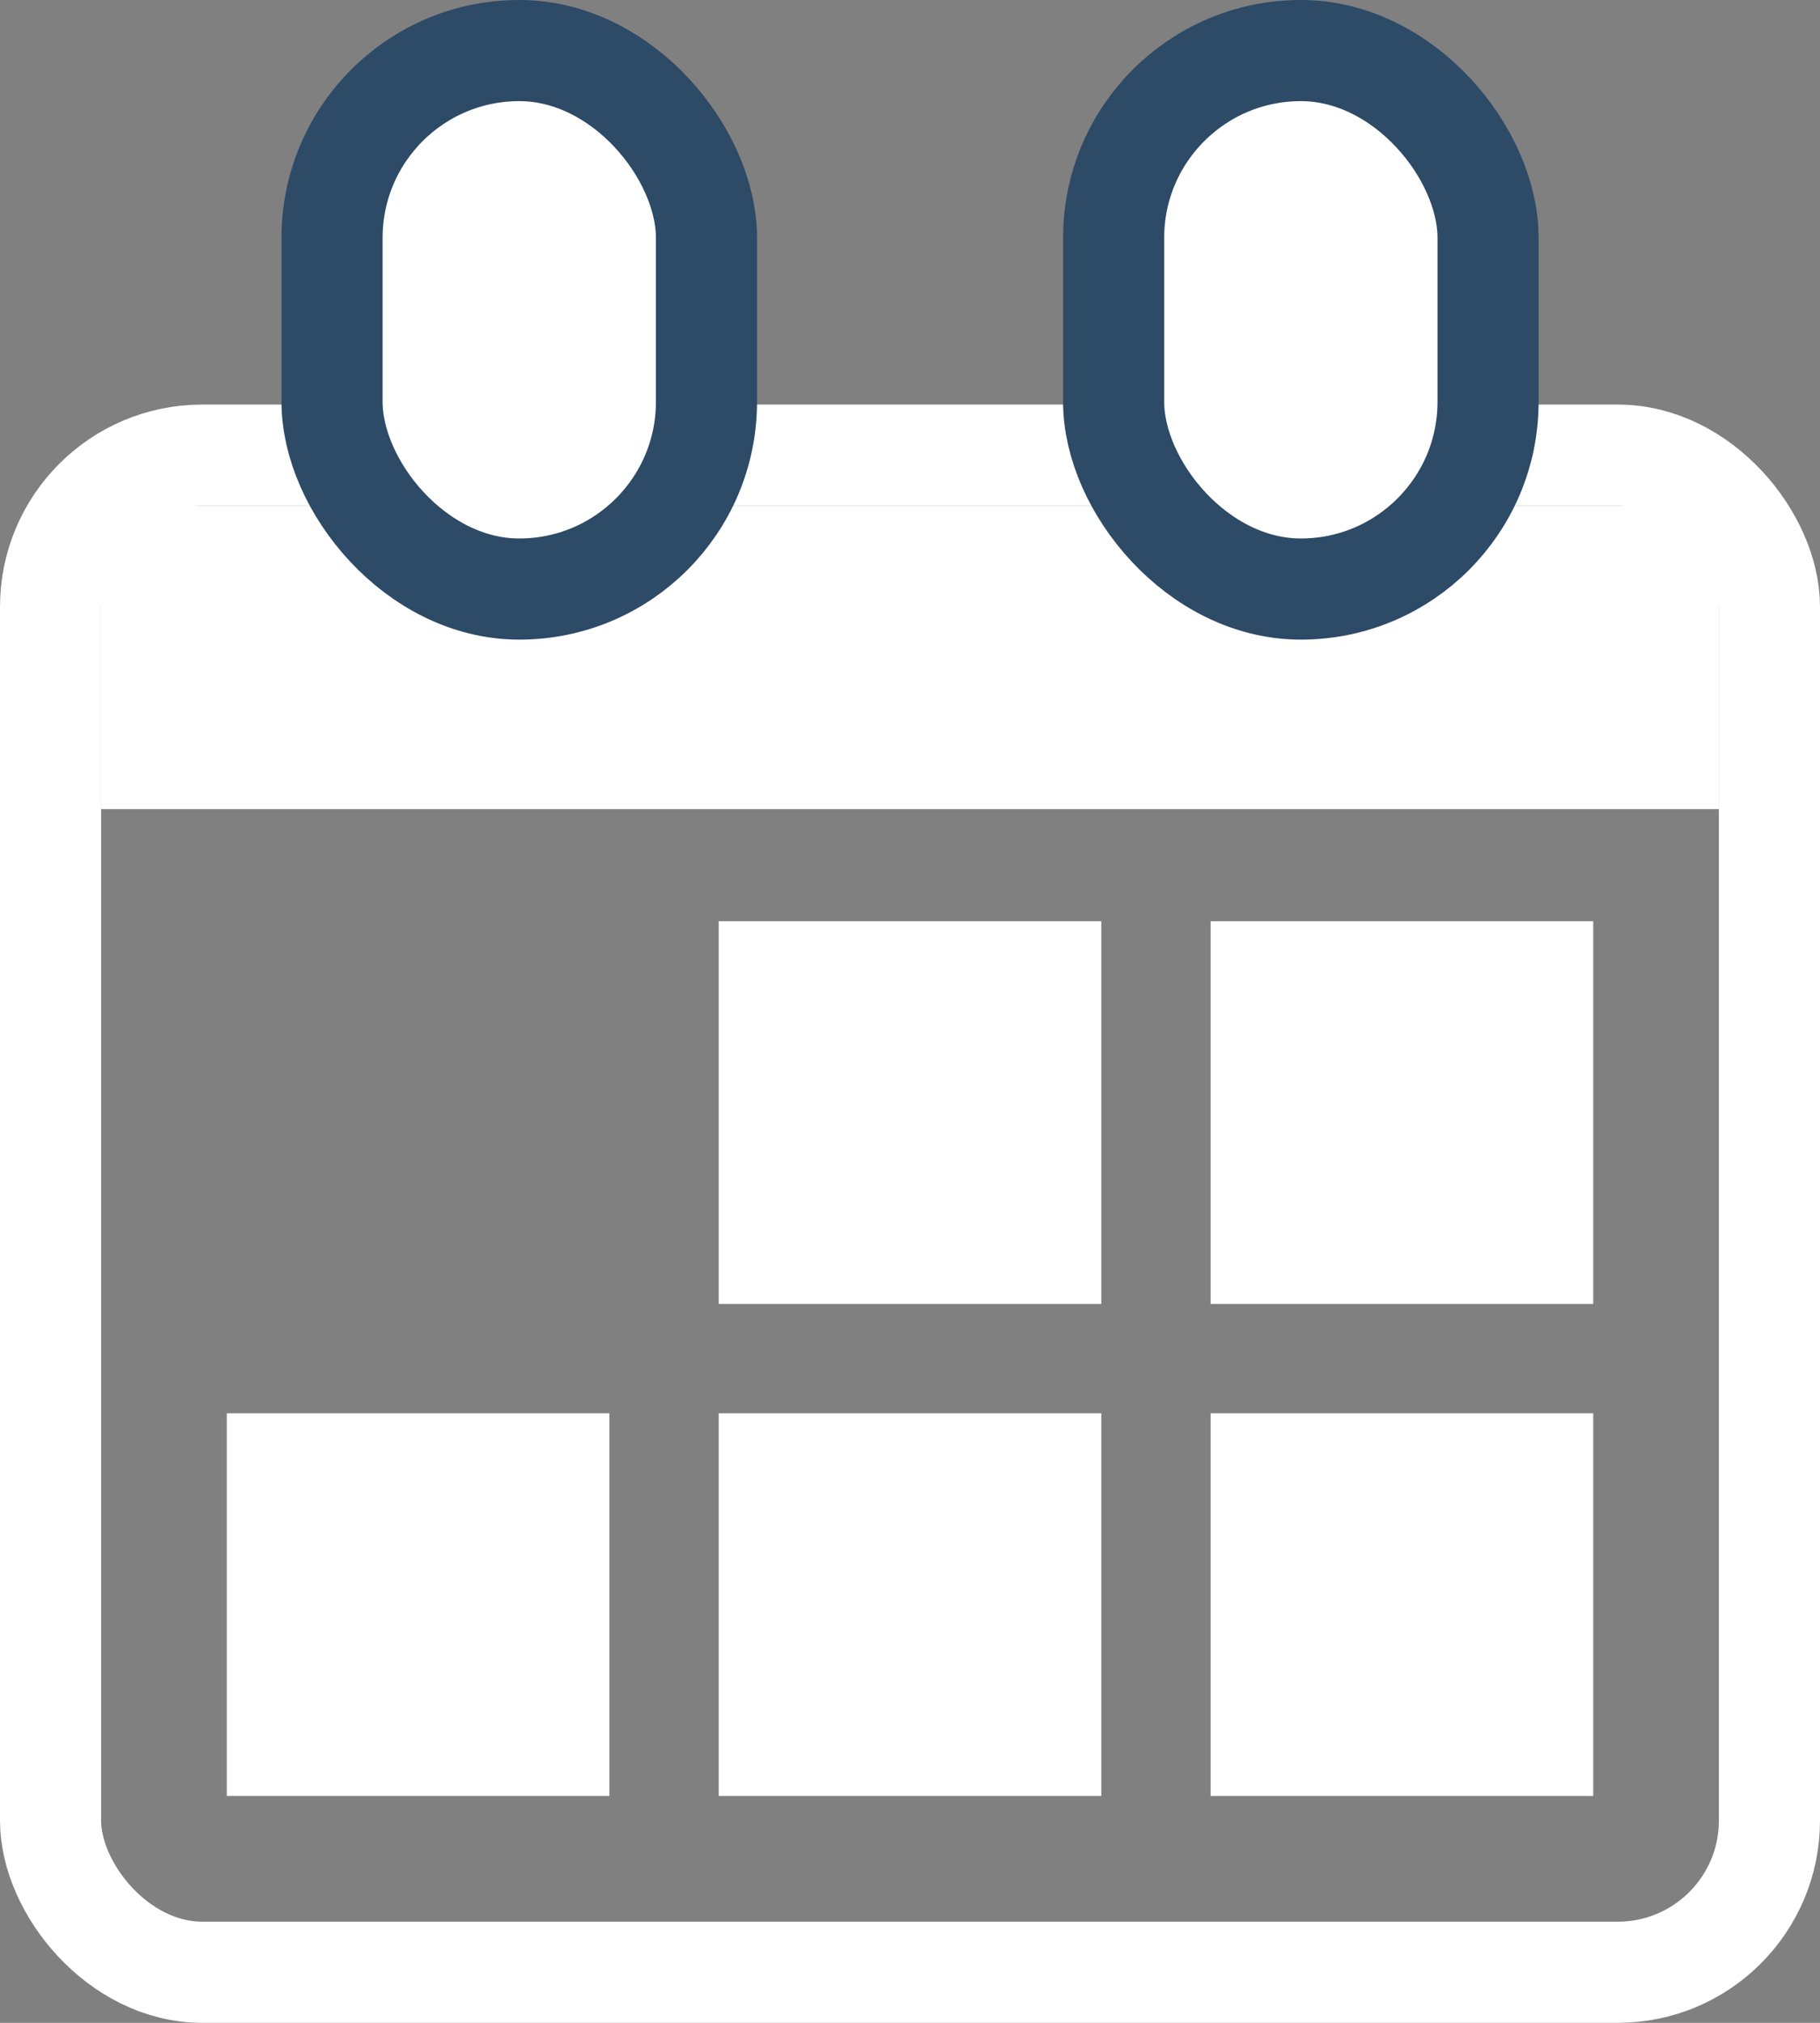<svg width="18" height="20" viewBox="0 0 18 20" fill="none" xmlns="http://www.w3.org/2000/svg">
<rect x="0" y="0" width="18" height="20" fill="#808080" stroke="none"/>
<rect x="0.5" y="4.5" width="17" height="15" rx="1.5" stroke="white" stroke-linejoin="round"/>
<rect x="1" y="5" width="16" height="3" fill="white"/>
<rect x="7.108" y="13.973" width="3.784" height="3.784" fill="white"/>
<rect x="7.108" y="9.108" width="3.784" height="3.784" fill="white"/>
<rect x="2.243" y="13.973" width="3.784" height="3.784" fill="white"/>
<rect x="11.973" y="13.973" width="3.784" height="3.784" fill="white"/>
<rect x="11.973" y="9.108" width="3.784" height="3.784" fill="white"/>
<rect x="3.284" y="0.5" width="3.703" height="5.324" rx="1.851" fill="white" stroke="#2D4A67"/>
<rect x="11.014" y="0.5" width="3.703" height="5.324" rx="1.851" fill="white" stroke="#2D4A67"/>
</svg>

